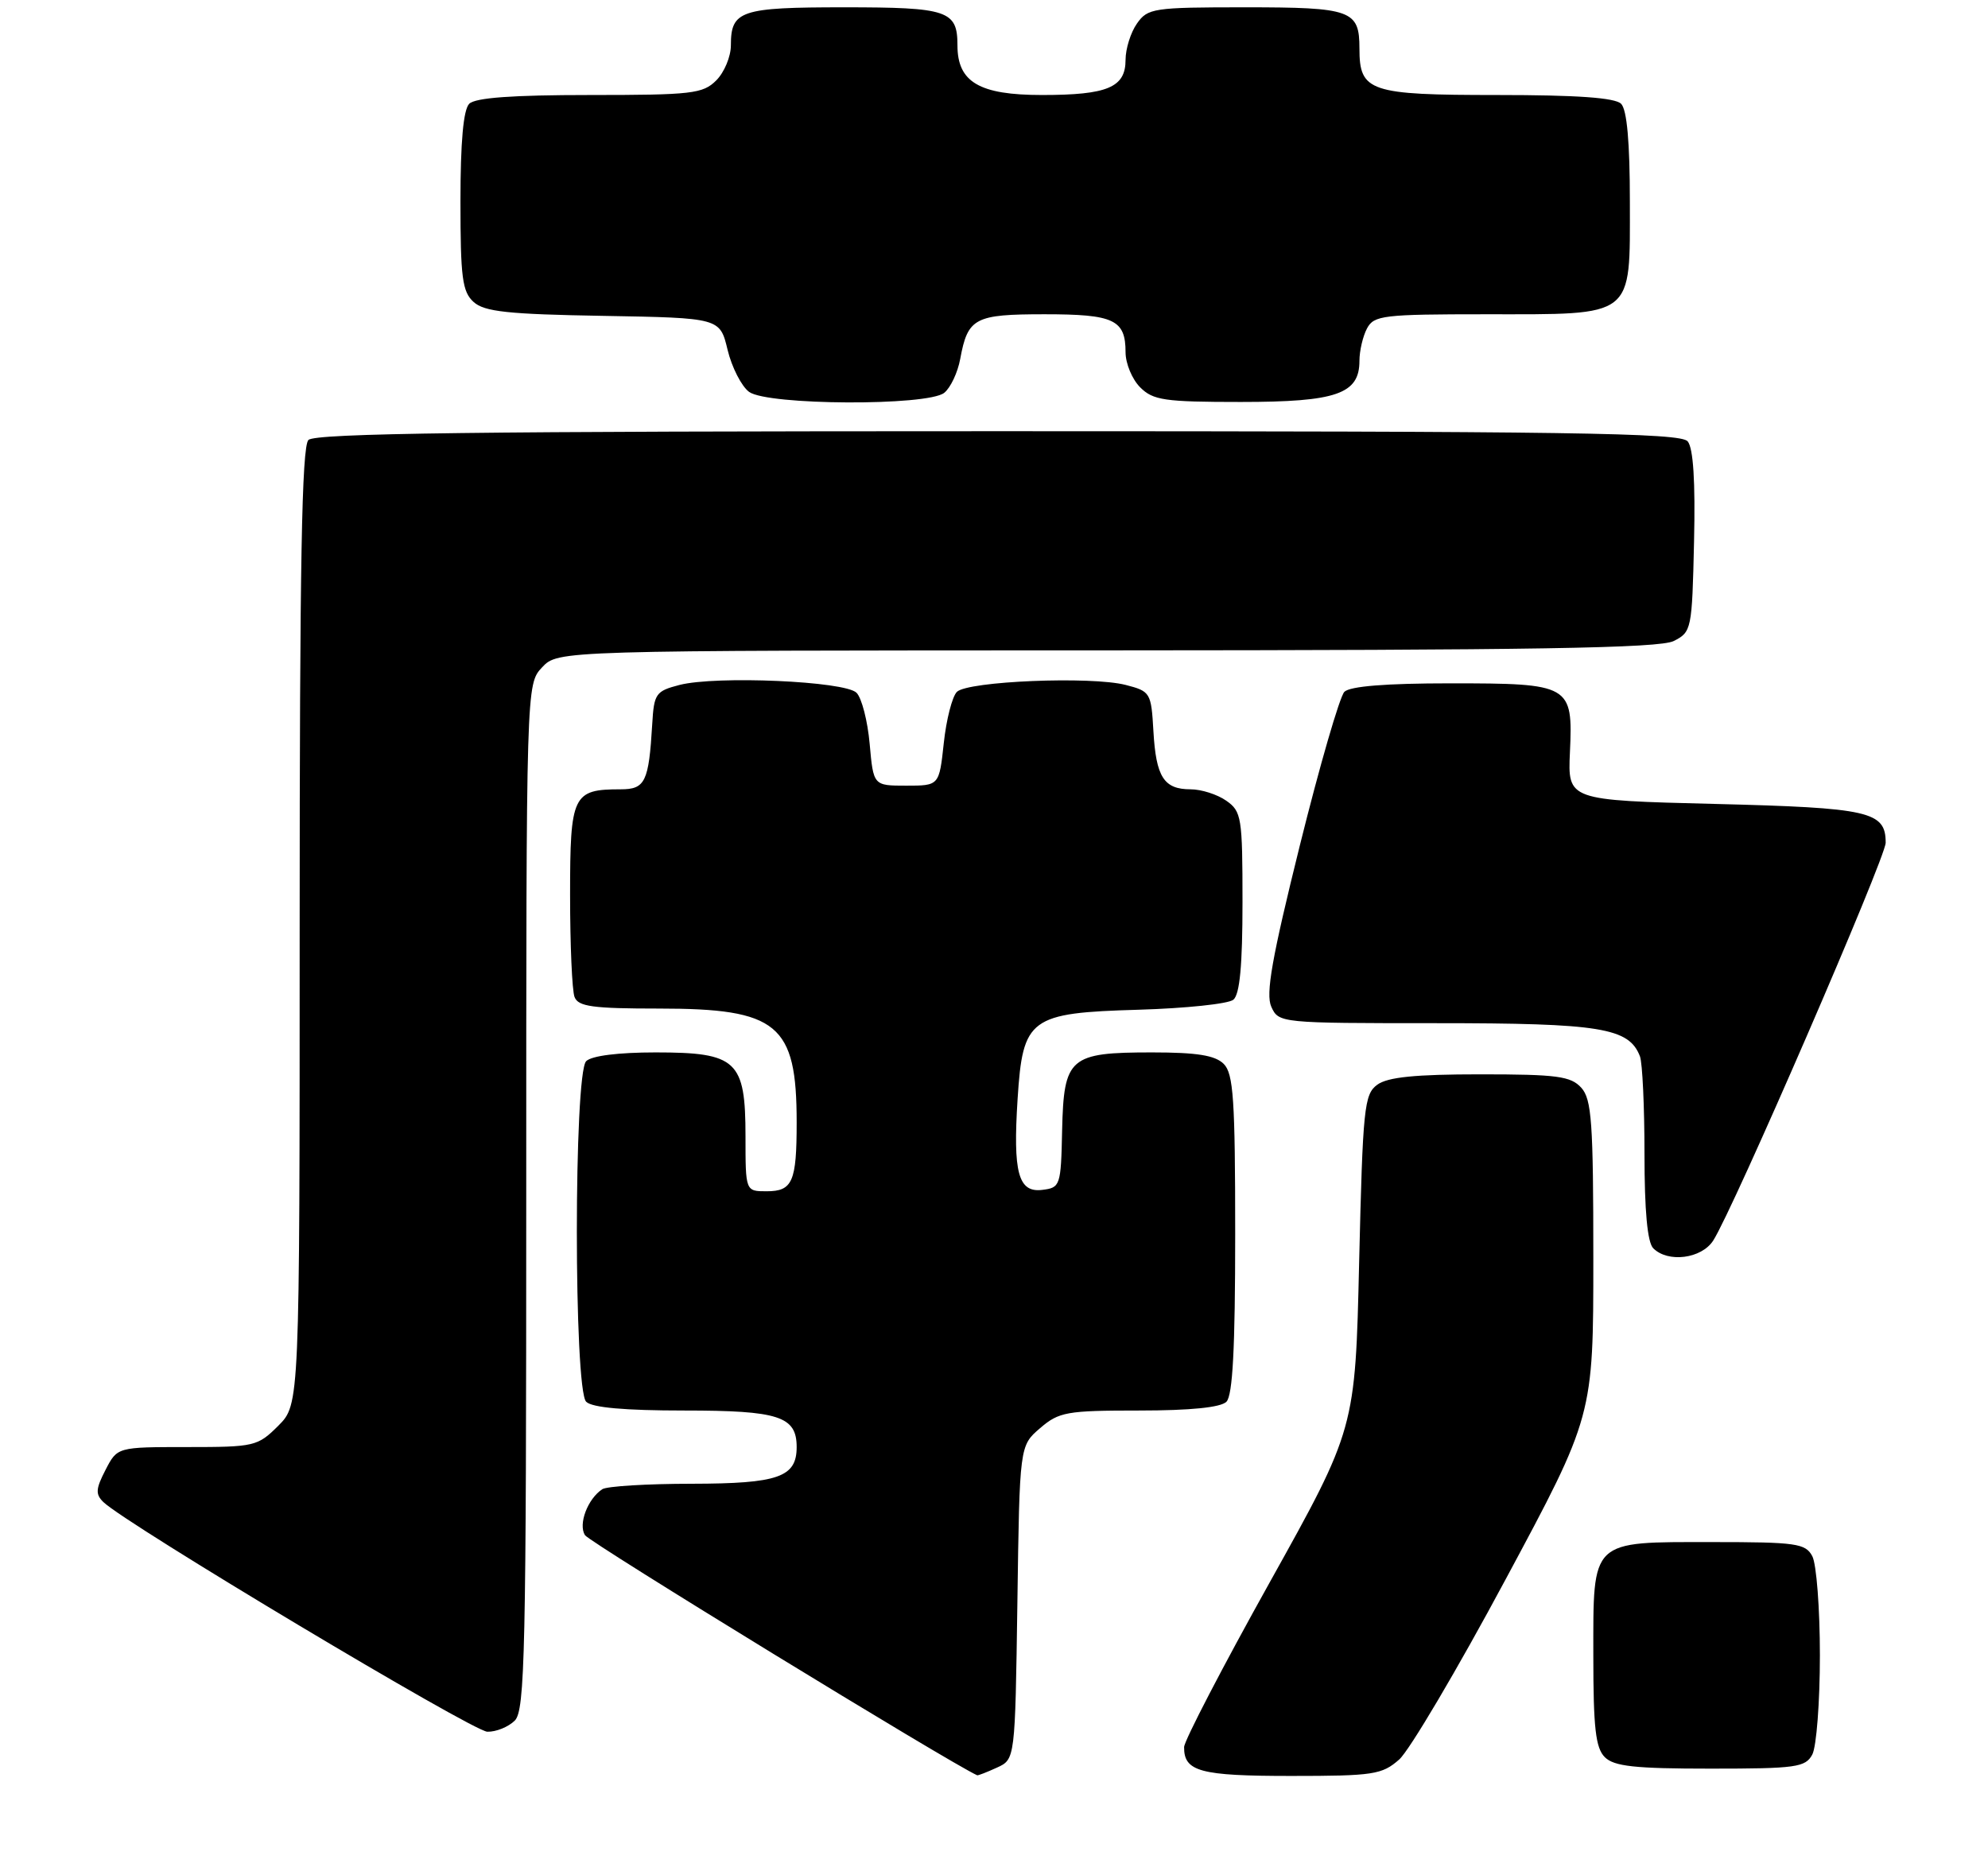 <?xml version="1.0" encoding="UTF-8" standalone="no"?>
<!DOCTYPE svg PUBLIC "-//W3C//DTD SVG 1.1//EN" "http://www.w3.org/Graphics/SVG/1.1/DTD/svg11.dtd" >
<svg xmlns="http://www.w3.org/2000/svg" xmlns:xlink="http://www.w3.org/1999/xlink" version="1.1" viewBox="0 0 272 256">
 <g >
 <path fill="currentColor"
d=" M 136.40 241.86 C 138.89 240.73 138.89 240.73 139.20 219.28 C 139.50 197.82 139.50 197.82 142.31 195.41 C 144.89 193.19 145.94 193.00 155.86 193.00 C 162.88 193.00 167.02 192.58 167.80 191.80 C 168.66 190.94 169.00 184.44 169.00 168.87 C 169.00 150.45 168.76 146.90 167.43 145.57 C 166.25 144.40 163.77 144.00 157.62 144.00 C 146.32 144.00 145.55 144.67 145.32 154.67 C 145.16 162.25 145.07 162.51 142.61 162.81 C 139.32 163.22 138.58 160.47 139.23 150.35 C 139.94 139.28 140.87 138.59 155.78 138.16 C 162.22 137.97 168.06 137.36 168.75 136.79 C 169.63 136.06 170.00 132.07 170.00 123.43 C 170.00 111.84 169.87 111.02 167.78 109.56 C 166.56 108.70 164.36 108.00 162.90 108.00 C 159.24 108.00 158.17 106.33 157.81 100.03 C 157.51 94.78 157.40 94.59 154.02 93.72 C 149.29 92.50 132.40 93.20 130.92 94.67 C 130.28 95.32 129.47 98.47 129.13 101.67 C 128.50 107.50 128.50 107.50 124.00 107.50 C 119.50 107.50 119.50 107.50 118.99 101.79 C 118.71 98.65 117.90 95.50 117.19 94.79 C 115.61 93.20 98.00 92.43 92.97 93.72 C 89.73 94.56 89.48 94.90 89.24 99.06 C 88.77 107.00 88.28 108.00 84.92 108.00 C 78.36 108.00 78.00 108.75 78.00 122.45 C 78.00 129.26 78.27 135.55 78.61 136.42 C 79.11 137.73 81.10 138.00 90.16 138.00 C 106.44 138.00 109.00 140.12 109.00 153.57 C 109.00 161.71 108.44 163.00 104.89 163.00 C 102.00 163.00 102.00 163.00 102.00 155.50 C 102.00 145.10 100.83 144.00 89.70 144.00 C 84.58 144.00 80.94 144.46 80.20 145.20 C 78.50 146.90 78.50 190.10 80.20 191.80 C 81.00 192.60 85.45 193.00 93.63 193.00 C 106.56 193.00 109.00 193.79 109.00 198.00 C 109.00 202.12 106.49 203.00 94.68 203.02 C 88.53 203.02 83.00 203.36 82.40 203.77 C 80.40 205.10 79.10 208.54 80.03 210.05 C 80.64 211.04 130.01 241.26 133.70 242.91 C 133.81 242.96 135.03 242.49 136.40 241.86 Z  M 191.44 240.75 C 192.84 239.51 199.39 228.43 205.99 216.12 C 218.00 193.75 218.00 193.75 218.00 172.20 C 218.00 153.56 217.78 150.41 216.35 148.83 C 214.91 147.25 213.04 147.00 202.54 147.00 C 193.63 147.00 189.86 147.38 188.44 148.42 C 186.65 149.73 186.46 151.56 185.96 172.67 C 185.43 195.50 185.43 195.50 173.73 216.50 C 167.29 228.05 162.02 238.20 162.01 239.05 C 161.98 242.40 164.21 243.00 176.64 243.00 C 187.92 243.00 189.09 242.82 191.44 240.75 Z  M 247.96 240.07 C 248.53 239.00 249.00 232.90 249.00 226.50 C 249.00 220.10 248.53 214.00 247.96 212.93 C 247.03 211.18 245.76 211.00 234.29 211.00 C 217.51 211.00 218.00 210.53 218.00 226.58 C 218.00 236.41 218.31 239.17 219.57 240.43 C 220.84 241.69 223.65 242.00 234.04 242.00 C 245.76 242.00 247.02 241.82 247.96 240.07 Z  M 70.43 235.43 C 71.83 234.03 72.00 226.15 72.00 163.74 C 72.00 93.63 72.00 93.63 74.17 91.31 C 76.35 89.00 76.35 89.00 151.42 88.99 C 209.89 88.97 227.05 88.69 229.00 87.71 C 231.44 86.48 231.51 86.14 231.78 74.11 C 231.97 65.88 231.68 61.32 230.91 60.39 C 229.94 59.22 214.92 59.00 136.58 59.00 C 65.44 59.00 43.12 59.28 42.20 60.20 C 41.29 61.11 41.00 77.26 41.00 126.78 C 41.00 192.15 41.00 192.15 38.08 195.08 C 35.25 197.90 34.83 198.00 25.60 198.00 C 16.05 198.00 16.05 198.00 14.44 201.12 C 13.09 203.73 13.04 204.46 14.16 205.54 C 17.29 208.56 64.69 236.91 66.68 236.95 C 67.88 236.98 69.56 236.29 70.43 235.43 Z  M 234.40 169.75 C 237.13 165.52 258.00 117.37 258.00 115.31 C 258.00 111.02 255.81 110.53 234.60 110.00 C 214.50 109.50 214.50 109.50 214.80 102.91 C 215.22 93.69 214.89 93.50 198.40 93.50 C 189.61 93.50 184.71 93.90 183.94 94.66 C 183.30 95.31 180.56 104.76 177.85 115.66 C 174.02 131.09 173.15 136.00 173.94 137.75 C 174.95 139.98 175.13 140.00 196.53 140.00 C 219.00 140.00 222.88 140.63 224.38 144.54 C 224.72 145.44 225.00 151.44 225.00 157.88 C 225.00 165.66 225.40 170.00 226.20 170.80 C 228.22 172.82 232.80 172.23 234.40 169.75 Z  M 129.19 53.75 C 130.05 53.06 131.04 50.97 131.38 49.10 C 132.42 43.49 133.35 43.00 142.92 43.00 C 152.42 43.00 154.00 43.74 154.00 48.20 C 154.00 49.74 154.90 51.90 156.00 53.00 C 157.77 54.77 159.33 55.00 169.78 55.00 C 182.85 55.00 186.00 53.91 186.00 49.38 C 186.00 48.00 186.47 46.00 187.04 44.93 C 187.99 43.15 189.27 43.00 203.31 43.00 C 223.79 43.00 223.00 43.62 223.00 27.64 C 223.00 19.45 222.60 15.00 221.80 14.20 C 220.97 13.37 215.77 13.00 204.87 13.00 C 187.35 13.00 186.00 12.54 186.00 6.63 C 186.00 1.39 184.92 1.00 170.36 1.00 C 157.81 1.00 157.03 1.12 155.56 3.22 C 154.70 4.44 154.00 6.68 154.00 8.19 C 154.00 11.96 151.54 13.00 142.57 13.00 C 133.99 13.00 131.00 11.24 131.00 6.20 C 131.00 1.44 129.69 1.00 115.50 1.00 C 101.31 1.00 100.00 1.44 100.00 6.20 C 100.00 7.74 99.10 9.90 98.00 11.00 C 96.17 12.83 94.67 13.00 80.70 13.00 C 70.13 13.00 65.03 13.37 64.20 14.20 C 63.40 15.00 63.00 19.43 63.00 27.55 C 63.00 37.97 63.25 39.92 64.80 41.32 C 66.27 42.65 69.49 43.00 82.55 43.22 C 98.50 43.50 98.50 43.50 99.55 47.87 C 100.13 50.27 101.46 52.86 102.49 53.62 C 105.02 55.47 126.90 55.57 129.19 53.75 Z "/>
</g>
</svg>
